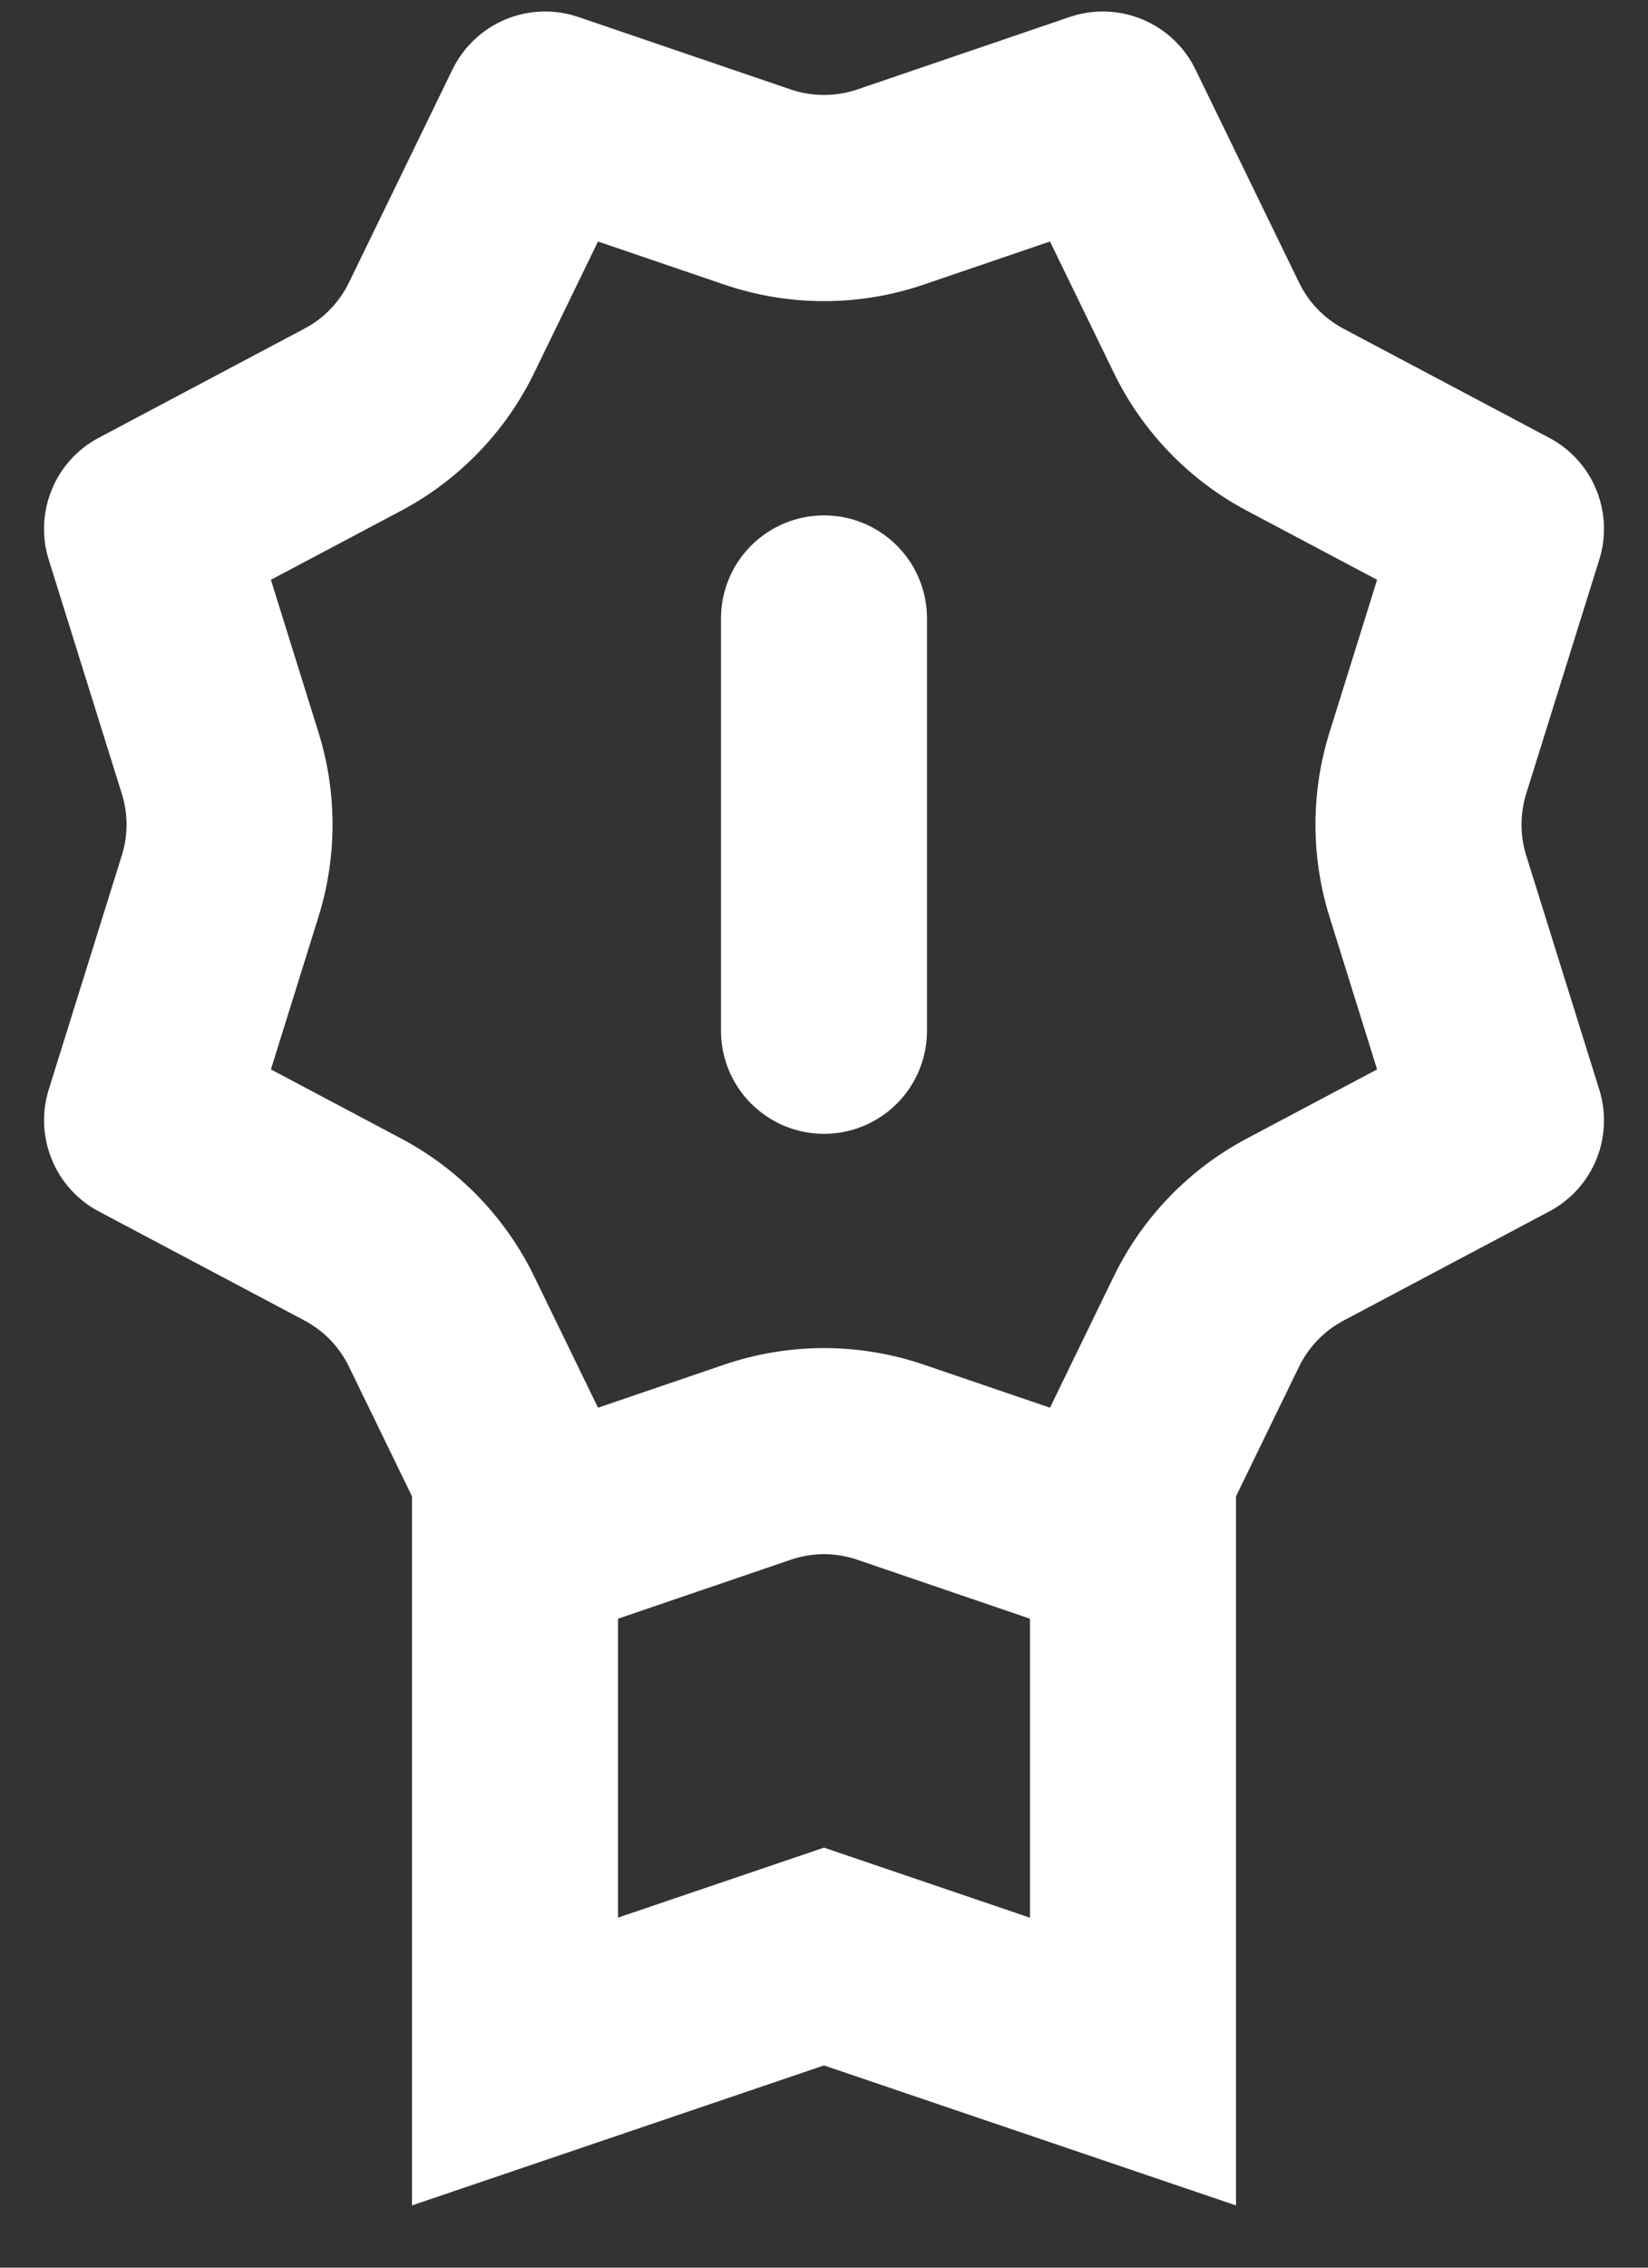 <svg width="16" height="22" viewBox="0 0 16 22" fill="none" xmlns="http://www.w3.org/2000/svg">
<rect x="0" y="0" width="16" height="22" fill="#333333" stroke="none"/>
<path d="M4 14.517L3.388 13.259C3.296 13.068 3.145 12.912 2.958 12.812L0.958 11.752C0.752 11.643 0.591 11.465 0.503 11.249C0.414 11.033 0.404 10.793 0.473 10.571L1.183 8.298C1.244 8.104 1.244 7.896 1.183 7.702L0.473 5.429C0.403 5.206 0.414 4.966 0.503 4.75C0.591 4.534 0.753 4.356 0.959 4.247L2.958 3.187C3.145 3.088 3.296 2.931 3.388 2.741L4.393 0.674C4.5 0.455 4.683 0.282 4.908 0.188C5.133 0.095 5.384 0.086 5.615 0.165L7.677 0.868C7.886 0.939 8.114 0.939 8.323 0.868L10.385 0.165C10.616 0.086 10.867 0.095 11.093 0.189C11.318 0.283 11.501 0.456 11.607 0.675L12.612 2.741C12.704 2.932 12.855 3.088 13.042 3.188L15.042 4.248C15.248 4.357 15.409 4.535 15.498 4.751C15.586 4.967 15.597 5.206 15.527 5.429L14.817 7.702C14.757 7.896 14.757 8.104 14.817 8.298L15.527 10.571C15.597 10.794 15.586 11.034 15.498 11.25C15.409 11.466 15.247 11.644 15.041 11.753L13.042 12.813C12.855 12.912 12.705 13.069 12.612 13.259L12 14.517V21.396L8 20.038L4 21.396V14.516V14.517ZM6 15.704V18.604L8 17.925L10 18.605V15.704L8.323 15.132C8.114 15.06 7.886 15.06 7.677 15.132L6 15.704ZM10.813 12.384C11.091 11.812 11.544 11.343 12.106 11.045L13.37 10.375L12.908 8.895C12.726 8.312 12.726 7.688 12.908 7.105L13.37 5.625L12.106 4.955C11.544 4.657 11.091 4.188 10.813 3.615L10.194 2.343L8.968 2.761C8.34 2.975 7.66 2.975 7.032 2.761L5.806 2.343L5.187 3.616C4.909 4.188 4.456 4.657 3.894 4.955L2.63 5.625L3.092 7.105C3.274 7.688 3.274 8.312 3.092 8.895L2.63 10.375L3.894 11.045C4.456 11.343 4.909 11.812 5.187 12.385L5.806 13.657L7.032 13.239C7.66 13.025 8.34 13.025 8.968 13.239L10.194 13.657L10.813 12.384ZM8 5C8.265 5 8.52 5.105 8.707 5.293C8.895 5.48 9 5.735 9 6V10C9 10.265 8.895 10.52 8.707 10.707C8.52 10.895 8.265 11 8 11C7.735 11 7.481 10.895 7.293 10.707C7.105 10.52 7 10.265 7 10V6C7 5.735 7.105 5.48 7.293 5.293C7.481 5.105 7.735 5 8 5Z" fill="white"/>
</svg>
